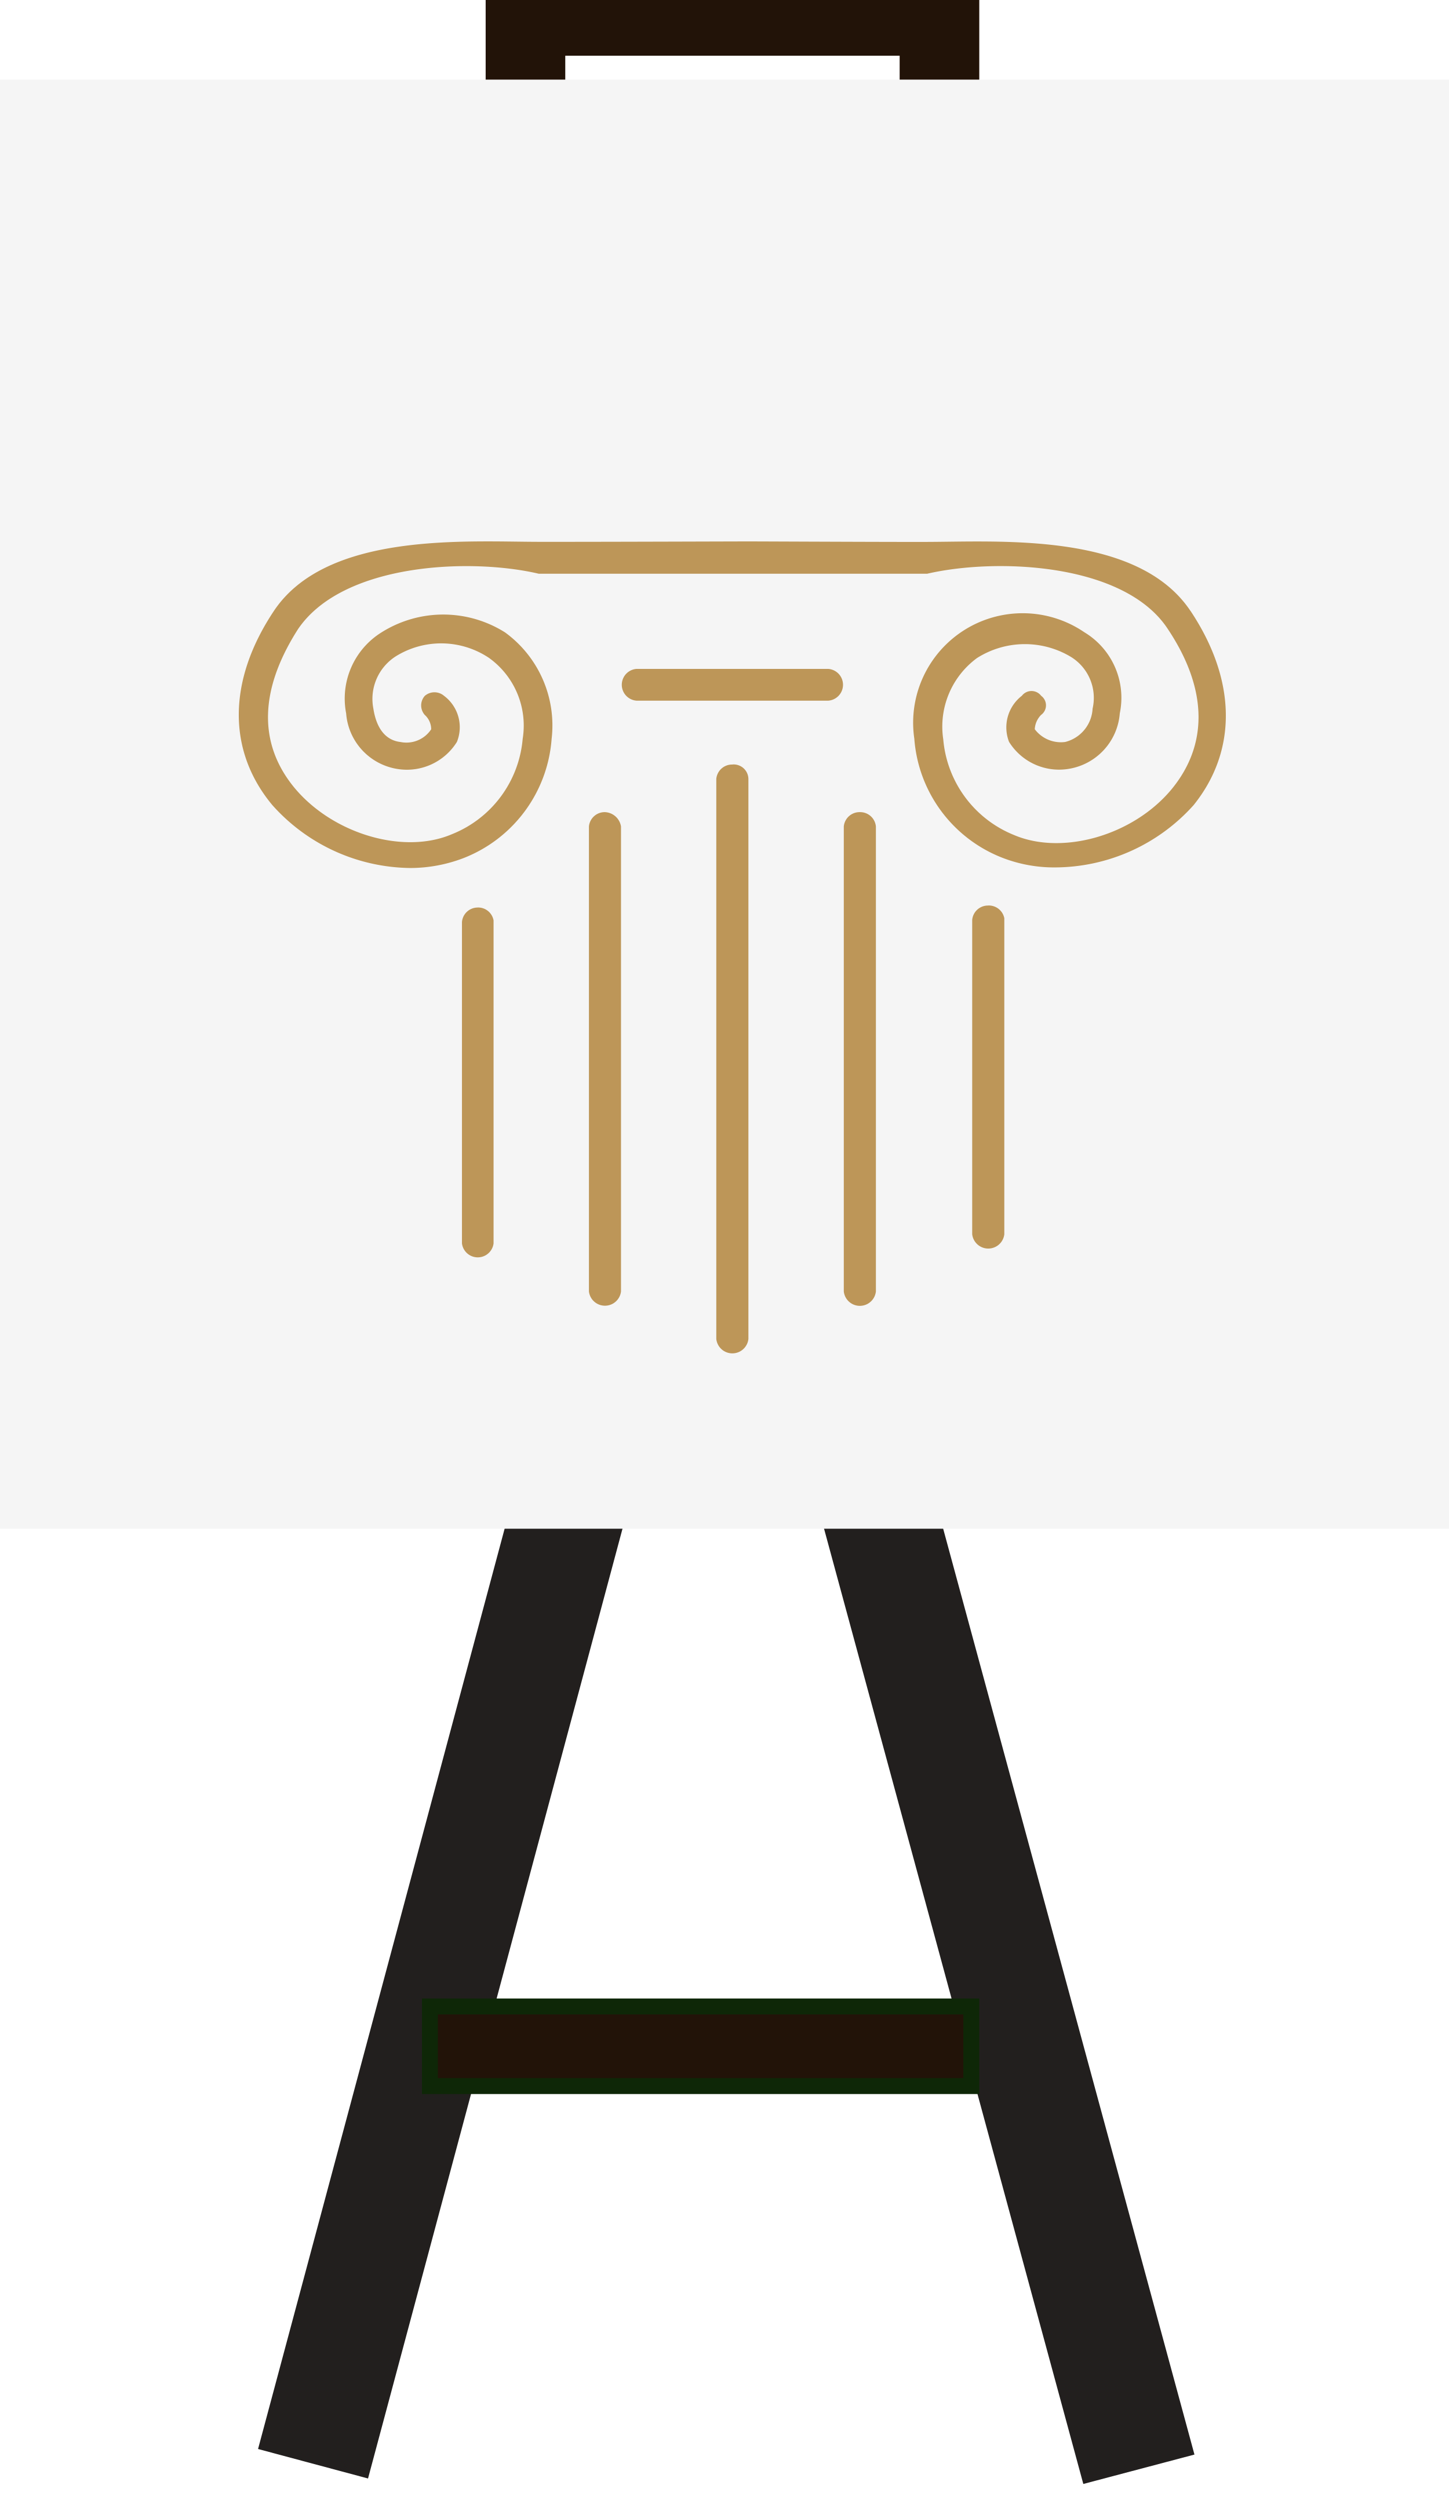 <svg id="ico_art" data-name="ico art" xmlns="http://www.w3.org/2000/svg" xmlns:xlink="http://www.w3.org/1999/xlink" width="89.999" height="155.273" viewBox="0 0 91 157">
  <defs>
    <style>
      .cls-1 {
        fill: #221f1e;
      }

      .cls-1, .cls-5 {
        fill-rule: evenodd;
      }

      .cls-2 {
        fill: none;
        stroke: #221308;
        stroke-width: 5px;
      }

      .cls-3 {
        fill: #221308;
        stroke: #0e2707;
        stroke-width: 1px;
      }

      .cls-4 {
        fill: #f5f5f5;
        filter: url(#filter);
      }

      .cls-5 {
        fill: #bd9658;
      }
    </style>
    <filter id="filter" x="0" y="12" width="91" height="91" filterUnits="userSpaceOnUse">
      <feGaussianBlur result="blur" stdDeviation="4.899" in="SourceAlpha"/>
      <feFlood result="flood" flood-color="#221f1e" flood-opacity="0.07"/>
      <feComposite result="composite" operator="out" in2="blur"/>
      <feOffset result="offset" dy="-7"/>
      <feComposite result="composite-2" operator="in" in2="SourceAlpha"/>
      <feBlend result="blend" in2="SourceGraphic"/>
    </filter>
  </defs>
  <path class="cls-1" d="M50.887,24.358l6.907,1.851L23.113,155.642l-6.907-1.851Z"/>
  <path id="Rectangle_9_copy_4" data-name="Rectangle 9 copy 4" class="cls-1" d="M39.966,25.014l-6.98,1.847L68.034,155.986l6.98-1.846Z"/>
  <rect id="top" class="cls-2" x="33" y="1" width="26" height="16"/>
  <rect id="leg" class="cls-3" x="27" y="126" width="34" height="5"/>
  <rect id="canvas" class="cls-4" y="12" width="91" height="91"/>
  <path class="cls-5" d="M37.994,51a0.993,0.993,0,0,0-1.008.9V81.1A1.014,1.014,0,0,0,39,81.1V51.9A1.07,1.07,0,0,0,37.994,51Zm8-2.989a0.994,0.994,0,0,0-1.009.9V84.084a1.014,1.014,0,0,0,2.016,0V48.913A0.925,0.925,0,0,0,46,48.008Zm-15.99,8.98a0.989,0.989,0,0,0-.992.917V78.081a1,1,0,0,0,1.985,0V57.8A0.987,0.987,0,0,0,30.007,56.988ZM54,51a0.993,0.993,0,0,0-1.008.9V81.1a1.014,1.014,0,0,0,2.016,0V51.9A0.993,0.993,0,0,0,54,51Zm8.065,5.866a0.991,0.991,0,0,0-1.009.9V77.506a1.015,1.015,0,0,0,2.017,0V57.661A0.993,0.993,0,0,0,62.064,56.863ZM52.013,44a1,1,0,0,0,0-1.995H39.979a1,1,0,0,0,0,1.995H52.013Zm22.754-5.631c-3.327-4.986-12-4.338-16.735-4.338H56.62C53.193,34.026,47.806,34,47,34s-8.324.026-11.652,0.026H33.937c-4.637,0-13.408-.648-16.735,4.338-2.924,4.388-2.924,8.8-.1,12.192a11.767,11.767,0,0,0,8.67,3.952A9.373,9.373,0,0,0,29.1,53.89,8.723,8.723,0,0,0,34.643,46.4a7.226,7.226,0,0,0-2.924-6.686,7.274,7.274,0,0,0-7.763,0A4.894,4.894,0,0,0,21.739,44.8a3.828,3.828,0,0,0,3.226,3.49,3.7,3.7,0,0,0,3.73-1.7,2.461,2.461,0,0,0-.806-2.892,0.927,0.927,0,0,0-1.21,0,0.9,0.9,0,0,0,0,1.2,1.213,1.213,0,0,1,.4.9,1.863,1.863,0,0,1-1.916.8c-0.907-.1-1.512-0.8-1.714-2.094a3.174,3.174,0,0,1,1.411-3.291,5.4,5.4,0,0,1,5.848.1,5.231,5.231,0,0,1,2.117,5.086,7.1,7.1,0,0,1-4.436,5.984c-3.024,1.3-7.46,0-9.88-2.892-2.319-2.792-2.218-6.183.2-9.972,2.823-4.189,10.888-4.488,15.122-3.491h24.4c4.335-1,12.4-.7,15.123,3.491,2.52,3.789,2.52,7.28.2,10.072-2.42,2.892-6.855,4.139-9.88,2.842a7.135,7.135,0,0,1-4.436-6.008,5.342,5.342,0,0,1,2.117-5.1,5.612,5.612,0,0,1,5.847-.106A3.019,3.019,0,0,1,68.617,44.5,2.279,2.279,0,0,1,66.9,46.593a2.052,2.052,0,0,1-1.915-.8,1.382,1.382,0,0,1,.4-0.9,0.743,0.743,0,0,0,0-1.2,0.761,0.761,0,0,0-1.21,0,2.508,2.508,0,0,0-.806,2.892,3.7,3.7,0,0,0,3.73,1.7,3.83,3.83,0,0,0,3.226-3.49,4.8,4.8,0,0,0-2.218-5.086,6.878,6.878,0,0,0-10.686,6.682,8.71,8.71,0,0,0,5.545,7.48,8.969,8.969,0,0,0,3.327.6,11.73,11.73,0,0,0,8.67-3.914C77.691,47.165,77.691,42.752,74.767,38.364Z"/>
</svg>
